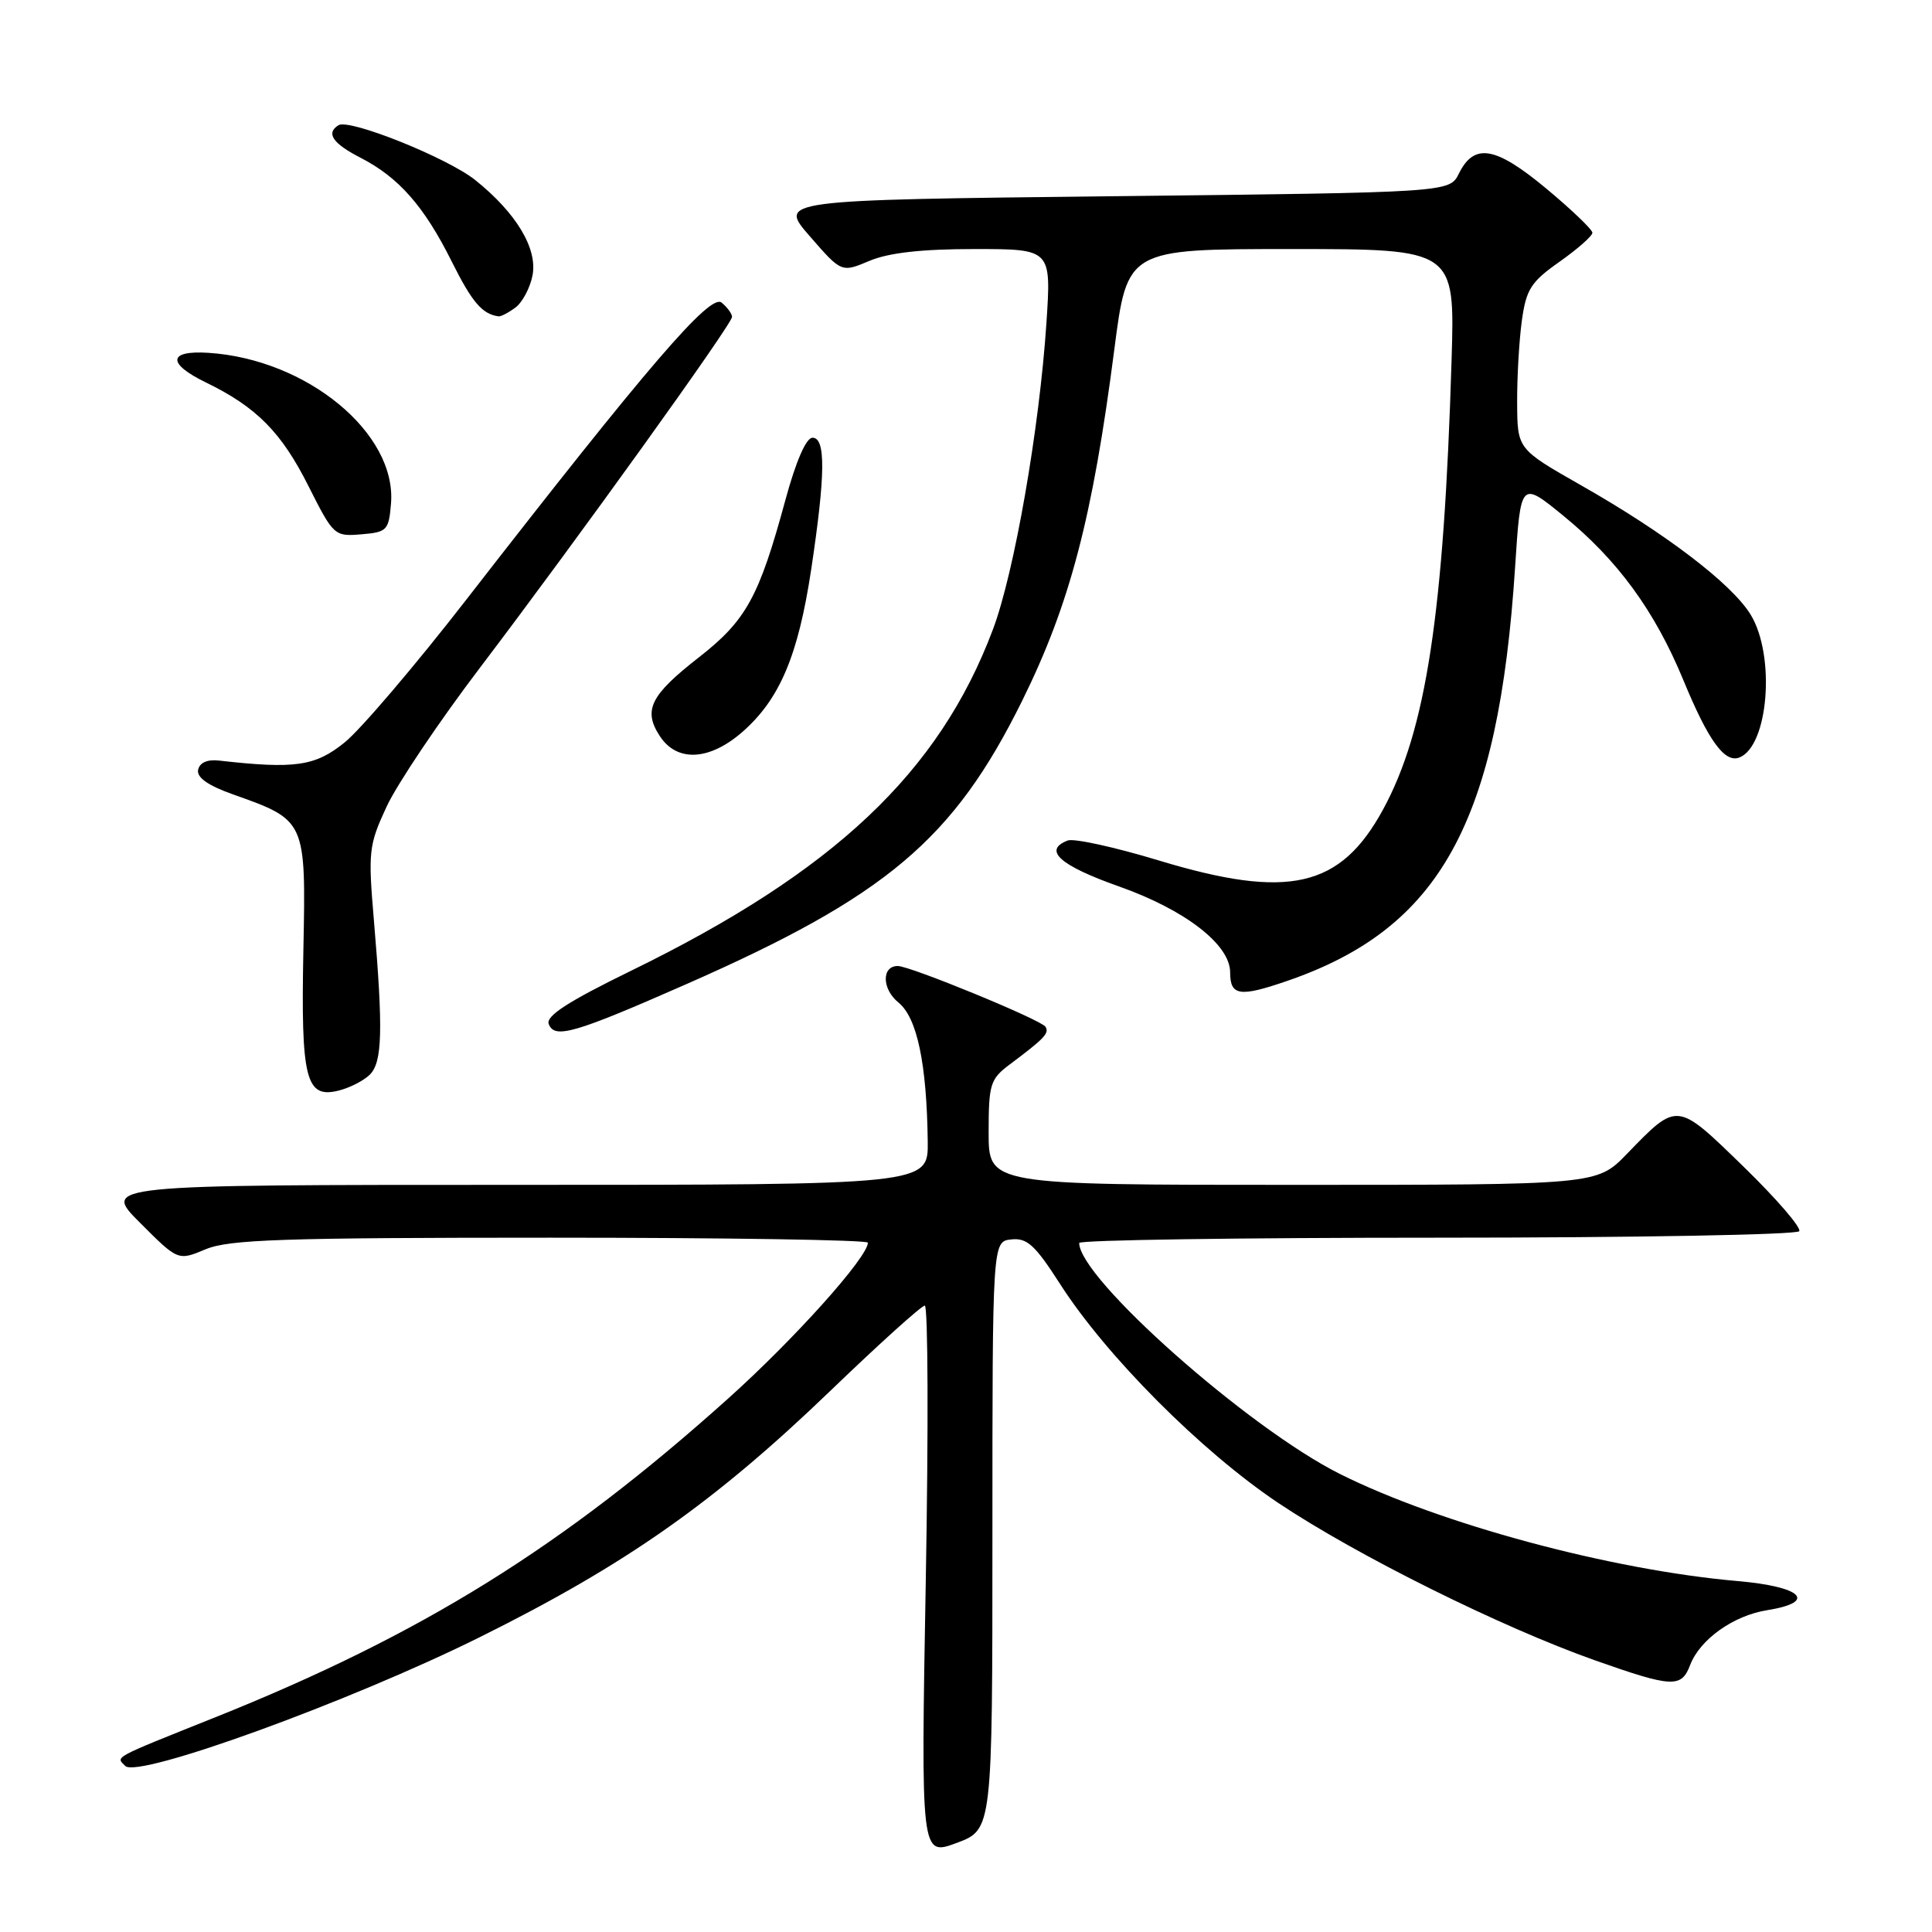 <?xml version="1.0" encoding="UTF-8" standalone="no"?>
<!DOCTYPE svg PUBLIC "-//W3C//DTD SVG 1.1//EN" "http://www.w3.org/Graphics/SVG/1.1/DTD/svg11.dtd" >
<svg xmlns="http://www.w3.org/2000/svg" xmlns:xlink="http://www.w3.org/1999/xlink" version="1.1" viewBox="0 0 256 256">
 <g >
 <path fill="currentColor"
d=" M 131.50 203.47 C 131.50 164.50 131.50 164.50 134.00 164.23 C 136.09 164.00 137.15 164.97 140.46 170.13 C 146.59 179.69 159.18 192.32 169.38 199.15 C 179.79 206.11 198.92 215.61 211.36 220.01 C 221.59 223.62 222.79 223.68 223.95 220.63 C 225.24 217.24 229.68 214.07 234.15 213.36 C 240.87 212.28 238.81 210.24 230.25 209.50 C 213.47 208.04 190.82 201.94 177.55 195.31 C 165.40 189.23 143.00 169.38 143.00 164.70 C 143.00 164.31 164.35 164.00 190.44 164.00 C 216.53 164.00 238.12 163.61 238.41 163.14 C 238.70 162.67 235.38 158.82 231.02 154.58 C 222.11 145.92 222.32 145.94 215.55 152.92 C 211.59 157.00 211.59 157.00 171.30 157.00 C 131.00 157.00 131.00 157.00 131.00 150.07 C 131.00 143.68 131.21 142.99 133.75 141.08 C 138.42 137.58 139.06 136.91 138.53 136.05 C 137.97 135.14 120.61 128.00 118.96 128.00 C 116.80 128.00 116.85 131.06 119.05 132.84 C 121.52 134.84 122.80 140.92 122.93 151.25 C 123.00 157.00 123.00 157.00 68.26 157.00 C 13.52 157.00 13.52 157.00 18.56 162.03 C 23.59 167.07 23.59 167.07 27.26 165.53 C 30.37 164.24 37.45 164.00 72.97 164.00 C 96.09 164.00 115.00 164.30 115.00 164.66 C 115.00 166.57 105.29 177.41 96.52 185.28 C 74.58 204.98 55.92 216.58 28.50 227.56 C 14.70 233.08 15.34 232.74 16.60 234.00 C 18.28 235.68 46.31 225.50 63.50 216.97 C 82.89 207.35 94.64 199.10 110.07 184.25 C 116.50 178.06 122.11 173.00 122.54 173.00 C 122.97 173.00 123.03 189.42 122.67 209.48 C 122.02 245.96 122.02 245.96 126.76 244.20 C 131.50 242.43 131.50 242.43 131.50 203.47 Z  M 48.99 142.41 C 50.67 140.76 50.78 136.54 49.54 121.90 C 48.77 112.85 48.86 111.98 51.22 106.90 C 52.59 103.93 58.15 95.65 63.58 88.50 C 76.48 71.50 97.00 42.95 97.00 41.99 C 97.00 41.58 96.38 40.73 95.62 40.10 C 94.12 38.85 85.92 48.38 61.84 79.39 C 55.05 88.14 47.77 96.69 45.65 98.39 C 41.77 101.53 39.08 101.92 29.03 100.78 C 27.47 100.60 26.45 101.05 26.25 102.01 C 26.05 103.02 27.55 104.08 30.87 105.26 C 40.56 108.70 40.54 108.67 40.20 125.89 C 39.86 142.96 40.51 145.58 44.83 144.52 C 46.30 144.16 48.17 143.21 48.99 142.41 Z  M 91.00 130.38 C 117.47 118.73 126.36 111.22 135.44 92.86 C 141.77 80.05 144.77 68.60 147.65 46.33 C 149.37 33.00 149.37 33.00 171.08 33.00 C 192.79 33.00 192.79 33.00 192.34 47.75 C 191.32 81.37 188.97 96.77 183.27 107.25 C 177.61 117.66 170.73 119.22 153.56 114.02 C 147.73 112.25 142.29 111.06 141.48 111.37 C 138.15 112.65 140.42 114.68 148.25 117.45 C 157.03 120.55 163.00 125.16 163.00 128.84 C 163.00 131.96 164.26 132.15 170.55 129.98 C 190.86 123.00 198.56 109.00 200.76 75.12 C 201.50 63.73 201.50 63.73 207.14 68.33 C 214.35 74.21 219.26 80.94 223.05 90.11 C 226.35 98.12 228.52 101.12 230.46 100.38 C 234.35 98.88 235.29 86.83 231.95 81.41 C 229.42 77.32 220.67 70.65 209.49 64.30 C 201.06 59.50 201.06 59.50 201.03 53.39 C 201.01 50.03 201.29 45.13 201.65 42.51 C 202.23 38.33 202.84 37.36 206.65 34.68 C 209.04 32.99 211.00 31.27 211.00 30.84 C 211.00 30.42 208.25 27.78 204.88 24.98 C 198.16 19.39 195.34 18.90 193.31 23.00 C 192.07 25.50 192.07 25.50 147.59 26.00 C 103.11 26.50 103.11 26.50 107.31 31.31 C 111.50 36.13 111.50 36.13 115.22 34.56 C 117.77 33.49 122.13 33.00 129.12 33.00 C 139.30 33.00 139.30 33.00 138.66 42.75 C 137.73 56.81 134.40 75.88 131.57 83.40 C 124.44 102.36 110.51 115.50 83.64 128.62 C 75.25 132.72 72.30 134.63 72.71 135.69 C 73.48 137.70 76.09 136.94 91.00 130.38 Z  M 98.40 96.96 C 103.33 92.63 105.77 86.85 107.49 75.44 C 109.38 62.87 109.43 58.00 107.66 58.00 C 106.82 58.00 105.46 61.12 104.07 66.25 C 100.58 79.10 98.88 82.20 92.62 87.09 C 86.16 92.13 85.18 94.11 87.44 97.55 C 89.72 101.03 94.03 100.79 98.40 96.96 Z  M 51.81 66.72 C 52.58 57.40 40.67 47.58 27.59 46.75 C 22.26 46.41 22.12 48.17 27.27 50.67 C 34.00 53.94 37.30 57.28 40.90 64.46 C 44.18 70.97 44.32 71.10 47.87 70.80 C 51.28 70.52 51.52 70.28 51.81 66.72 Z  M 68.30 40.75 C 69.22 40.06 70.24 38.15 70.56 36.50 C 71.25 32.95 68.42 28.23 63.00 23.88 C 59.32 20.92 46.30 15.70 44.85 16.59 C 43.16 17.64 44.07 19.00 47.75 20.89 C 52.84 23.50 56.21 27.34 59.86 34.66 C 62.56 40.06 63.88 41.61 66.06 41.92 C 66.37 41.96 67.37 41.44 68.30 40.75 Z "/>
</g>
</svg>